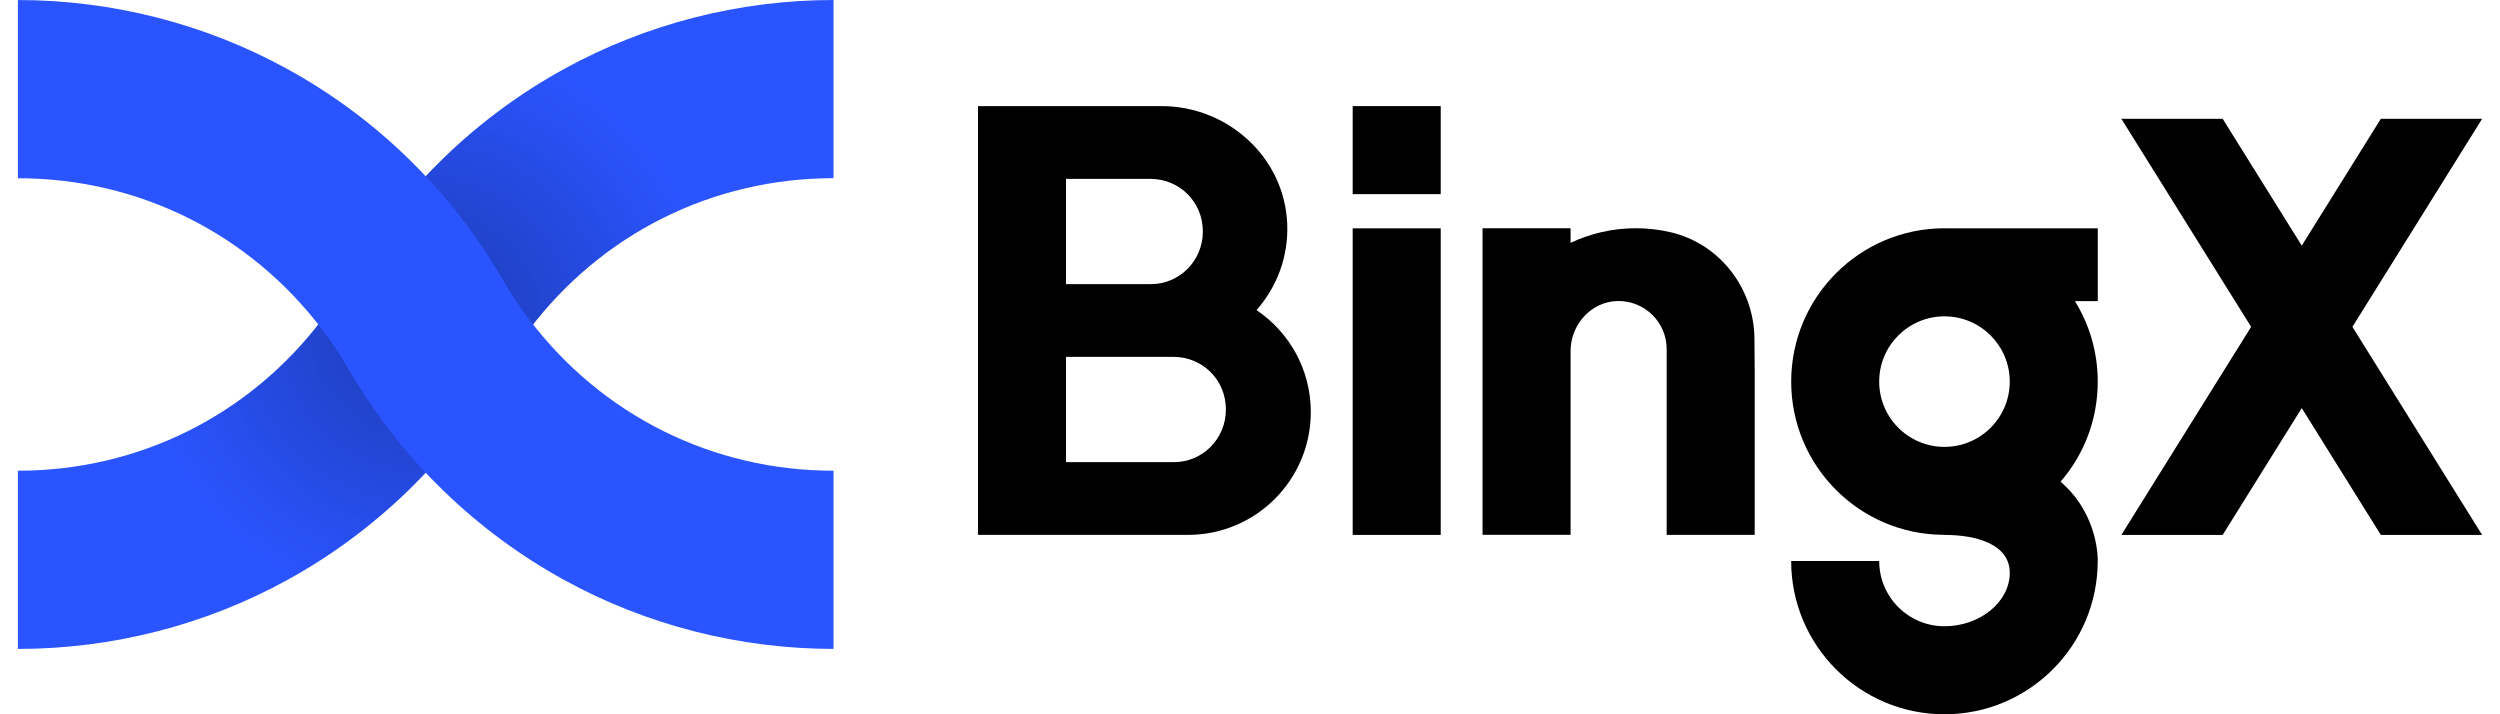 <svg width="84" height="24" viewBox="0 0 84 24" fill="none" xmlns="http://www.w3.org/2000/svg">
<path d="M48.408 7.672H45.45V17.973H48.408V7.672Z" fill="black"/>
<path d="M43.544 11.875C43.225 11.29 42.769 10.79 42.219 10.42C42.899 9.649 43.3 8.625 43.25 7.504C43.151 5.281 41.251 3.565 39.027 3.565H32.861V17.972H39.916C42.195 17.972 44.043 16.125 44.043 13.844C44.043 13.131 43.862 12.461 43.544 11.875ZM39.457 15.527H35.818V11.991H39.435C40.386 11.991 41.19 12.746 41.19 13.76C41.19 14.761 40.387 15.527 39.457 15.527ZM38.683 9.546H35.818V6.011H38.662C39.612 6.011 40.416 6.765 40.416 7.779C40.415 8.779 39.612 9.546 38.683 9.546Z" fill="black"/>
<path d="M83.399 3.992H79.996L77.339 8.253L74.682 3.992H71.278L75.638 10.982L71.278 17.973H74.682L77.339 13.712L79.996 17.973H83.399L79.041 10.982L83.399 3.992Z" fill="black"/>
<path d="M58.957 12.243V17.972H56V11.729C56 10.822 55.25 10.089 54.335 10.115C53.453 10.142 52.771 10.913 52.771 11.796V17.97H49.813V7.669H52.771V8.16C53.438 7.845 54.18 7.669 54.965 7.669C55.358 7.669 55.741 7.713 56.109 7.797C57.748 8.17 58.906 9.634 58.948 11.314C58.954 11.616 58.957 11.928 58.957 12.243Z" fill="black"/>
<path d="M48.408 3.565H45.45V6.523H48.408V3.565Z" fill="black"/>
<path d="M70.485 7.672H65.385C65.368 7.672 65.352 7.67 65.334 7.67C62.49 7.67 60.184 9.977 60.184 12.822C60.184 15.653 62.467 17.949 65.29 17.97C65.303 17.973 65.318 17.973 65.334 17.973C66.431 17.973 67.528 18.295 67.528 19.25C67.528 20.219 66.535 21.042 65.334 21.042C64.123 21.042 63.141 20.06 63.141 18.849H60.183C60.183 21.693 62.49 24 65.333 24C68.178 24 70.483 21.693 70.483 18.849C70.484 18.849 70.54 17.31 69.235 16.184C70.015 15.283 70.484 14.11 70.484 12.822C70.484 11.829 70.204 10.903 69.717 10.117H70.485V7.672ZM65.334 15.015C64.123 15.015 63.141 14.033 63.141 12.822C63.141 11.611 64.123 10.629 65.334 10.629C66.545 10.629 67.528 11.611 67.528 12.822C67.528 14.033 66.545 15.015 65.334 15.015Z" fill="black"/>
<path d="M28.006 0C24.843 0 21.714 0.8 18.958 2.315C17.482 3.126 16.119 4.132 14.908 5.307C14.624 5.582 14.344 5.87 14.078 6.164C13.184 7.148 12.393 8.228 11.728 9.373C11.491 9.784 11.229 10.185 10.949 10.568C10.912 10.618 10.877 10.668 10.838 10.717C8.388 13.958 4.658 15.816 0.601 15.816V21.804C3.765 21.804 6.894 21.004 9.649 19.49C11.122 18.681 12.485 17.673 13.7 16.498C13.984 16.222 14.263 15.934 14.531 15.641C15.425 14.656 16.214 13.578 16.879 12.432L16.923 12.358C17.148 11.972 17.396 11.595 17.657 11.238C17.694 11.188 17.731 11.138 17.77 11.086C20.218 7.846 23.95 5.987 28.006 5.987V0Z" fill="#2A54FF"/>
<path opacity="0.3" d="M28.006 0C24.843 0 21.714 0.8 18.958 2.315C17.482 3.126 16.119 4.132 14.908 5.307C14.624 5.582 14.344 5.87 14.078 6.164C13.184 7.148 12.393 8.228 11.728 9.373C11.491 9.784 11.229 10.185 10.949 10.568C10.912 10.618 10.877 10.668 10.838 10.717C8.388 13.958 4.658 15.816 0.601 15.816V21.804C3.765 21.804 6.894 21.004 9.649 19.49C11.122 18.681 12.485 17.673 13.7 16.498C13.984 16.222 14.263 15.934 14.531 15.641C15.425 14.656 16.214 13.578 16.879 12.432L16.923 12.358C17.148 11.972 17.396 11.595 17.657 11.238C17.694 11.188 17.731 11.138 17.77 11.086C20.218 7.846 23.95 5.987 28.006 5.987V0Z" fill="url(#paint0_radial_369_1438)"/>
<path d="M28.006 15.816C23.95 15.816 20.218 13.958 17.769 10.717C17.732 10.668 17.694 10.618 17.657 10.565C17.378 10.186 17.116 9.784 16.88 9.372C16.215 8.228 15.424 7.148 14.53 6.164C14.263 5.872 13.984 5.583 13.7 5.308C12.489 4.132 11.126 3.126 9.649 2.316C6.894 0.801 3.765 0.001 0.601 0.001V5.989C4.658 5.989 8.389 7.847 10.839 11.089C10.877 11.138 10.914 11.188 10.95 11.238C11.213 11.597 11.461 11.973 11.683 12.355L11.73 12.434C12.394 13.576 13.184 14.655 14.078 15.641C14.343 15.933 14.624 16.221 14.908 16.496C16.122 17.672 17.484 18.679 18.958 19.488C21.714 21.003 24.843 21.803 28.006 21.803V15.816Z" fill="#2A54FF"/>
<defs>
<radialGradient id="paint0_radial_369_1438" cx="0" cy="0" r="1" gradientUnits="userSpaceOnUse" gradientTransform="translate(14.305 10.902) scale(9.6)">
<stop/>
<stop offset="1" stop-opacity="0"/>
</radialGradient>
</defs>
</svg>
